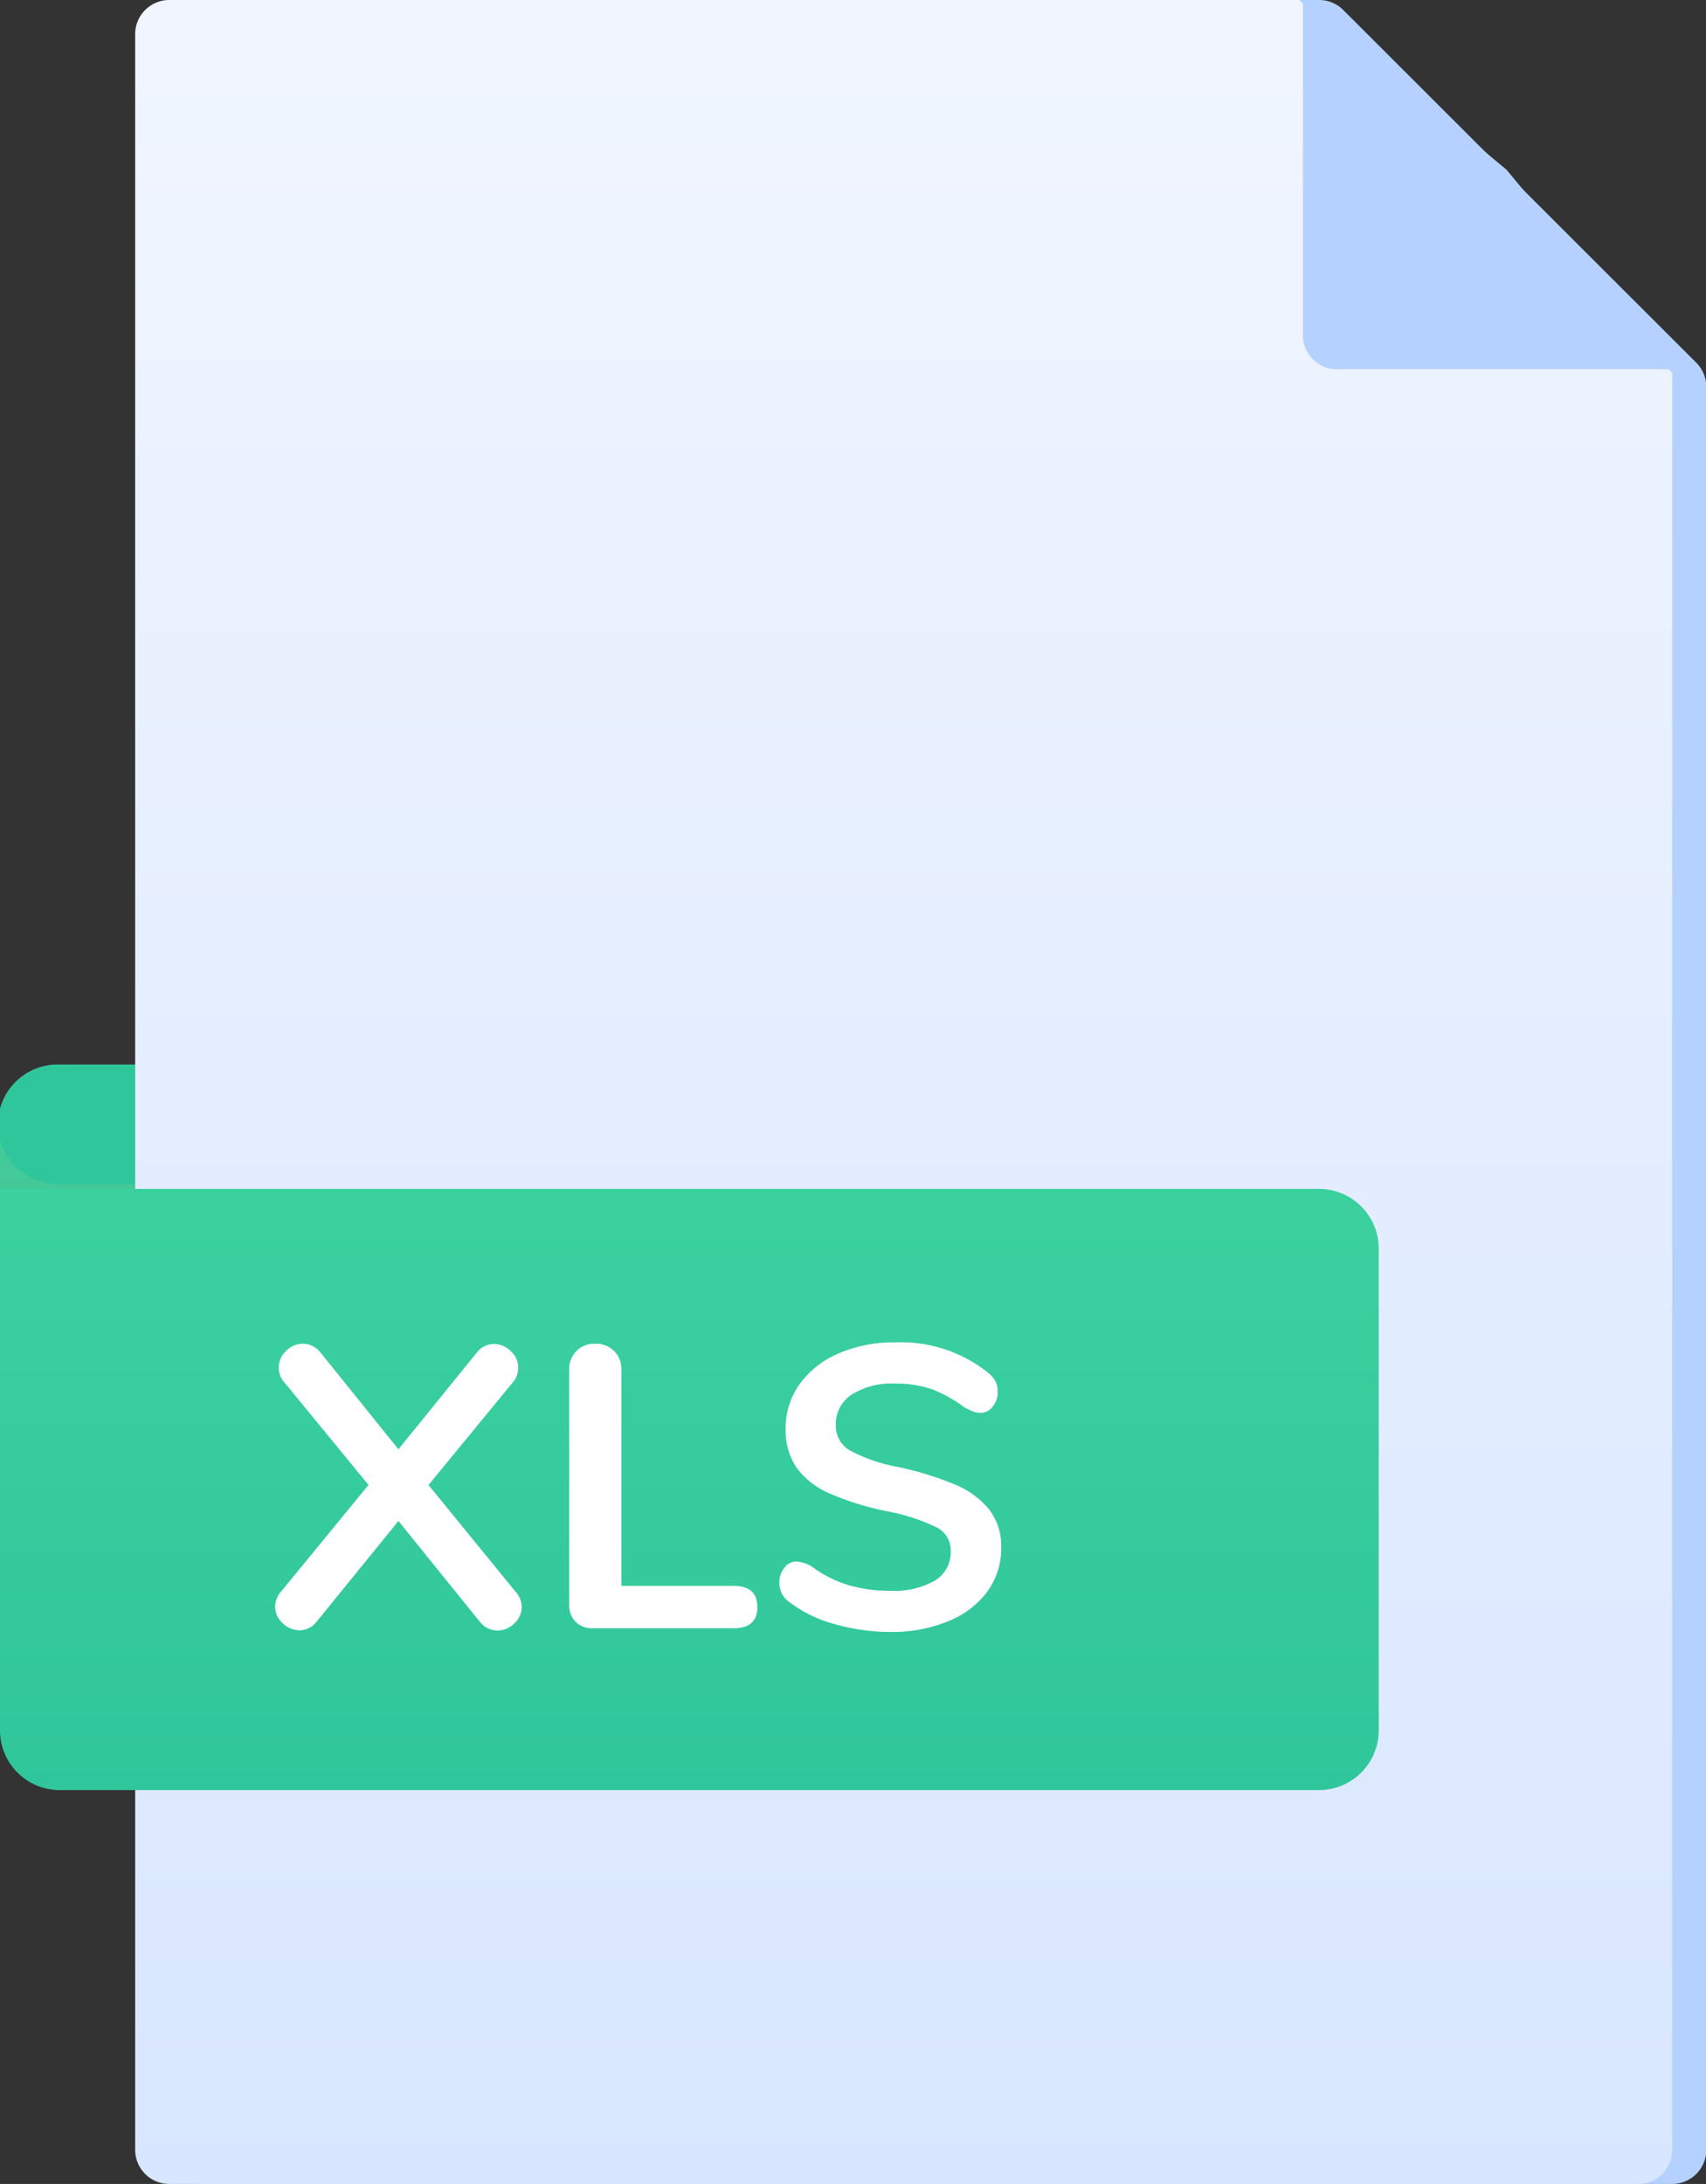 <svg xmlns="http://www.w3.org/2000/svg"
    xmlns:xlink="http://www.w3.org/1999/xlink" width="23.438" height="30" viewBox="0 0 23.438 30">
    <rect x="0" y="0" width="23.438" height="30" fill="#333333" stroke="none"/>
    <defs>
        <linearGradient id="a" x1="0.5" y1="-0.5" x2="0.5" y2="-0.46" gradientUnits="objectBoundingBox">
            <stop offset="0" stop-color="#f3f7ff"/>
            <stop offset="0.99" stop-color="#b5d1ff"/>
        </linearGradient>
        <linearGradient id="b" x1="0.5" y1="-0.17" x2="0.5" y2="20.658" gradientUnits="objectBoundingBox">
            <stop offset="0" stop-color="#3dd29f"/>
            <stop offset="1" stop-color="#d50000"/>
        </linearGradient>
        <linearGradient id="c" y1="-0.085" y2="2.406" xlink:href="#a"/>
        <linearGradient id="d" y1="-2.145" y2="-0.366" xlink:href="#a"/>
        <linearGradient id="e" x1="0.5" y1="-0.123" x2="0.5" y2="2.825" gradientUnits="objectBoundingBox">
            <stop offset="0" stop-color="#3dd29f"/>
            <stop offset="1" stop-color="#1ab395"/>
        </linearGradient>
    </defs>
    <g transform="translate(-7)">
        <path d="M32.646,30H12.469A.469.469,0,0,1,12,29.531V.469A.469.469,0,0,1,12.469,0H27.8a.469.469,0,0,1,.332.137l4.851,4.846a.469.469,0,0,1,.137.331V29.531A.469.469,0,0,1,32.646,30Z" transform="translate(-2.678)" fill="url(#a)"/>
        <path d="M7,32l1.857-.821,1.3,1.99H7Z" transform="translate(0 -16.554)" fill="url(#b)"/>
        <path d="M31.646,30H11.469A.469.469,0,0,1,11,29.531V.469A.469.469,0,0,1,11.469,0H26.99l5.126,5.121V29.531A.469.469,0,0,1,31.646,30Z" transform="translate(-2.143)" fill="url(#c)"/>
        <path d="M45.076,0V4.608a.464.464,0,0,0,.464.464h4.608l-2.275-2.74Z" transform="translate(-20.175)" fill="url(#d)"/>
        <path d="M25.12,42.973H7.822A.821.821,0,0,1,7,42.151V34.714H25.12a.822.822,0,0,1,.822.822v6.615a.822.822,0,0,1-.822.822Z" transform="translate(0 -18.383)" fill="url(#e)"/>
        <path d="M8.857,31.179H7.821a.821.821,0,1,0,0,1.641H8.857Z" transform="translate(0 -16.556)" fill="#30c69b"/>
        <path d="M3.432-.506A.325.325,0,0,1,3.52-.3a.313.313,0,0,1-.1.231.326.326,0,0,1-.234.1.312.312,0,0,1-.242-.121L1.826-1.474.7-.088A.3.3,0,0,1,.468.028a.33.33,0,0,1-.234-.1A.3.3,0,0,1,.132-.3.322.322,0,0,1,.215-.506l1.2-1.463L.264-3.372a.3.3,0,0,1-.082-.209.308.308,0,0,1,.1-.228.321.321,0,0,1,.231-.1.312.312,0,0,1,.242.121L1.826-2.459,2.9-3.784a.3.3,0,0,1,.237-.121.33.33,0,0,1,.234.1.3.3,0,0,1,.1.228.3.3,0,0,1-.082.209l-1.15,1.4ZM4.508,0A.335.335,0,0,1,4.26-.088.327.327,0,0,1,4.172-.33V-3.553a.346.346,0,0,1,.1-.256.346.346,0,0,1,.256-.1.353.353,0,0,1,.261.1.346.346,0,0,1,.1.256v2.97H6.427q.33,0,.33.292T6.427,0ZM8.6.05a2.777,2.777,0,0,1-.8-.113,1.762,1.762,0,0,1-.613-.305.309.309,0,0,1-.127-.264.31.31,0,0,1,.069-.2.2.2,0,0,1,.162-.085.447.447,0,0,1,.225.077,1.649,1.649,0,0,0,.495.248,2,2,0,0,0,.572.077A1.126,1.126,0,0,0,9.2-.657a.459.459,0,0,0,.214-.41.352.352,0,0,0-.2-.322,2.658,2.658,0,0,0-.668-.217,3.958,3.958,0,0,1-.787-.242A1.111,1.111,0,0,1,7.3-2.2a.911.911,0,0,1-.154-.545,1.025,1.025,0,0,1,.193-.61,1.268,1.268,0,0,1,.536-.421,1.9,1.9,0,0,1,.773-.151,1.918,1.918,0,0,1,1.281.418.413.413,0,0,1,.1.118.312.312,0,0,1,.03.146.31.31,0,0,1-.069.2.2.2,0,0,1-.162.085.3.3,0,0,1-.1-.016A.815.815,0,0,1,9.6-3.036a1.858,1.858,0,0,0-.437-.245,1.482,1.482,0,0,0-.52-.08,1.019,1.019,0,0,0-.591.151.484.484,0,0,0-.217.421.386.386,0,0,0,.193.346,2.256,2.256,0,0,0,.655.226,4.4,4.4,0,0,1,.795.245,1.179,1.179,0,0,1,.467.344.826.826,0,0,1,.162.523,1,1,0,0,1-.19.6A1.237,1.237,0,0,1,9.387-.1,2.007,2.007,0,0,1,8.6.05Z" transform="translate(10.648 22.367)" fill="#fff"/>
    </g>
</svg>